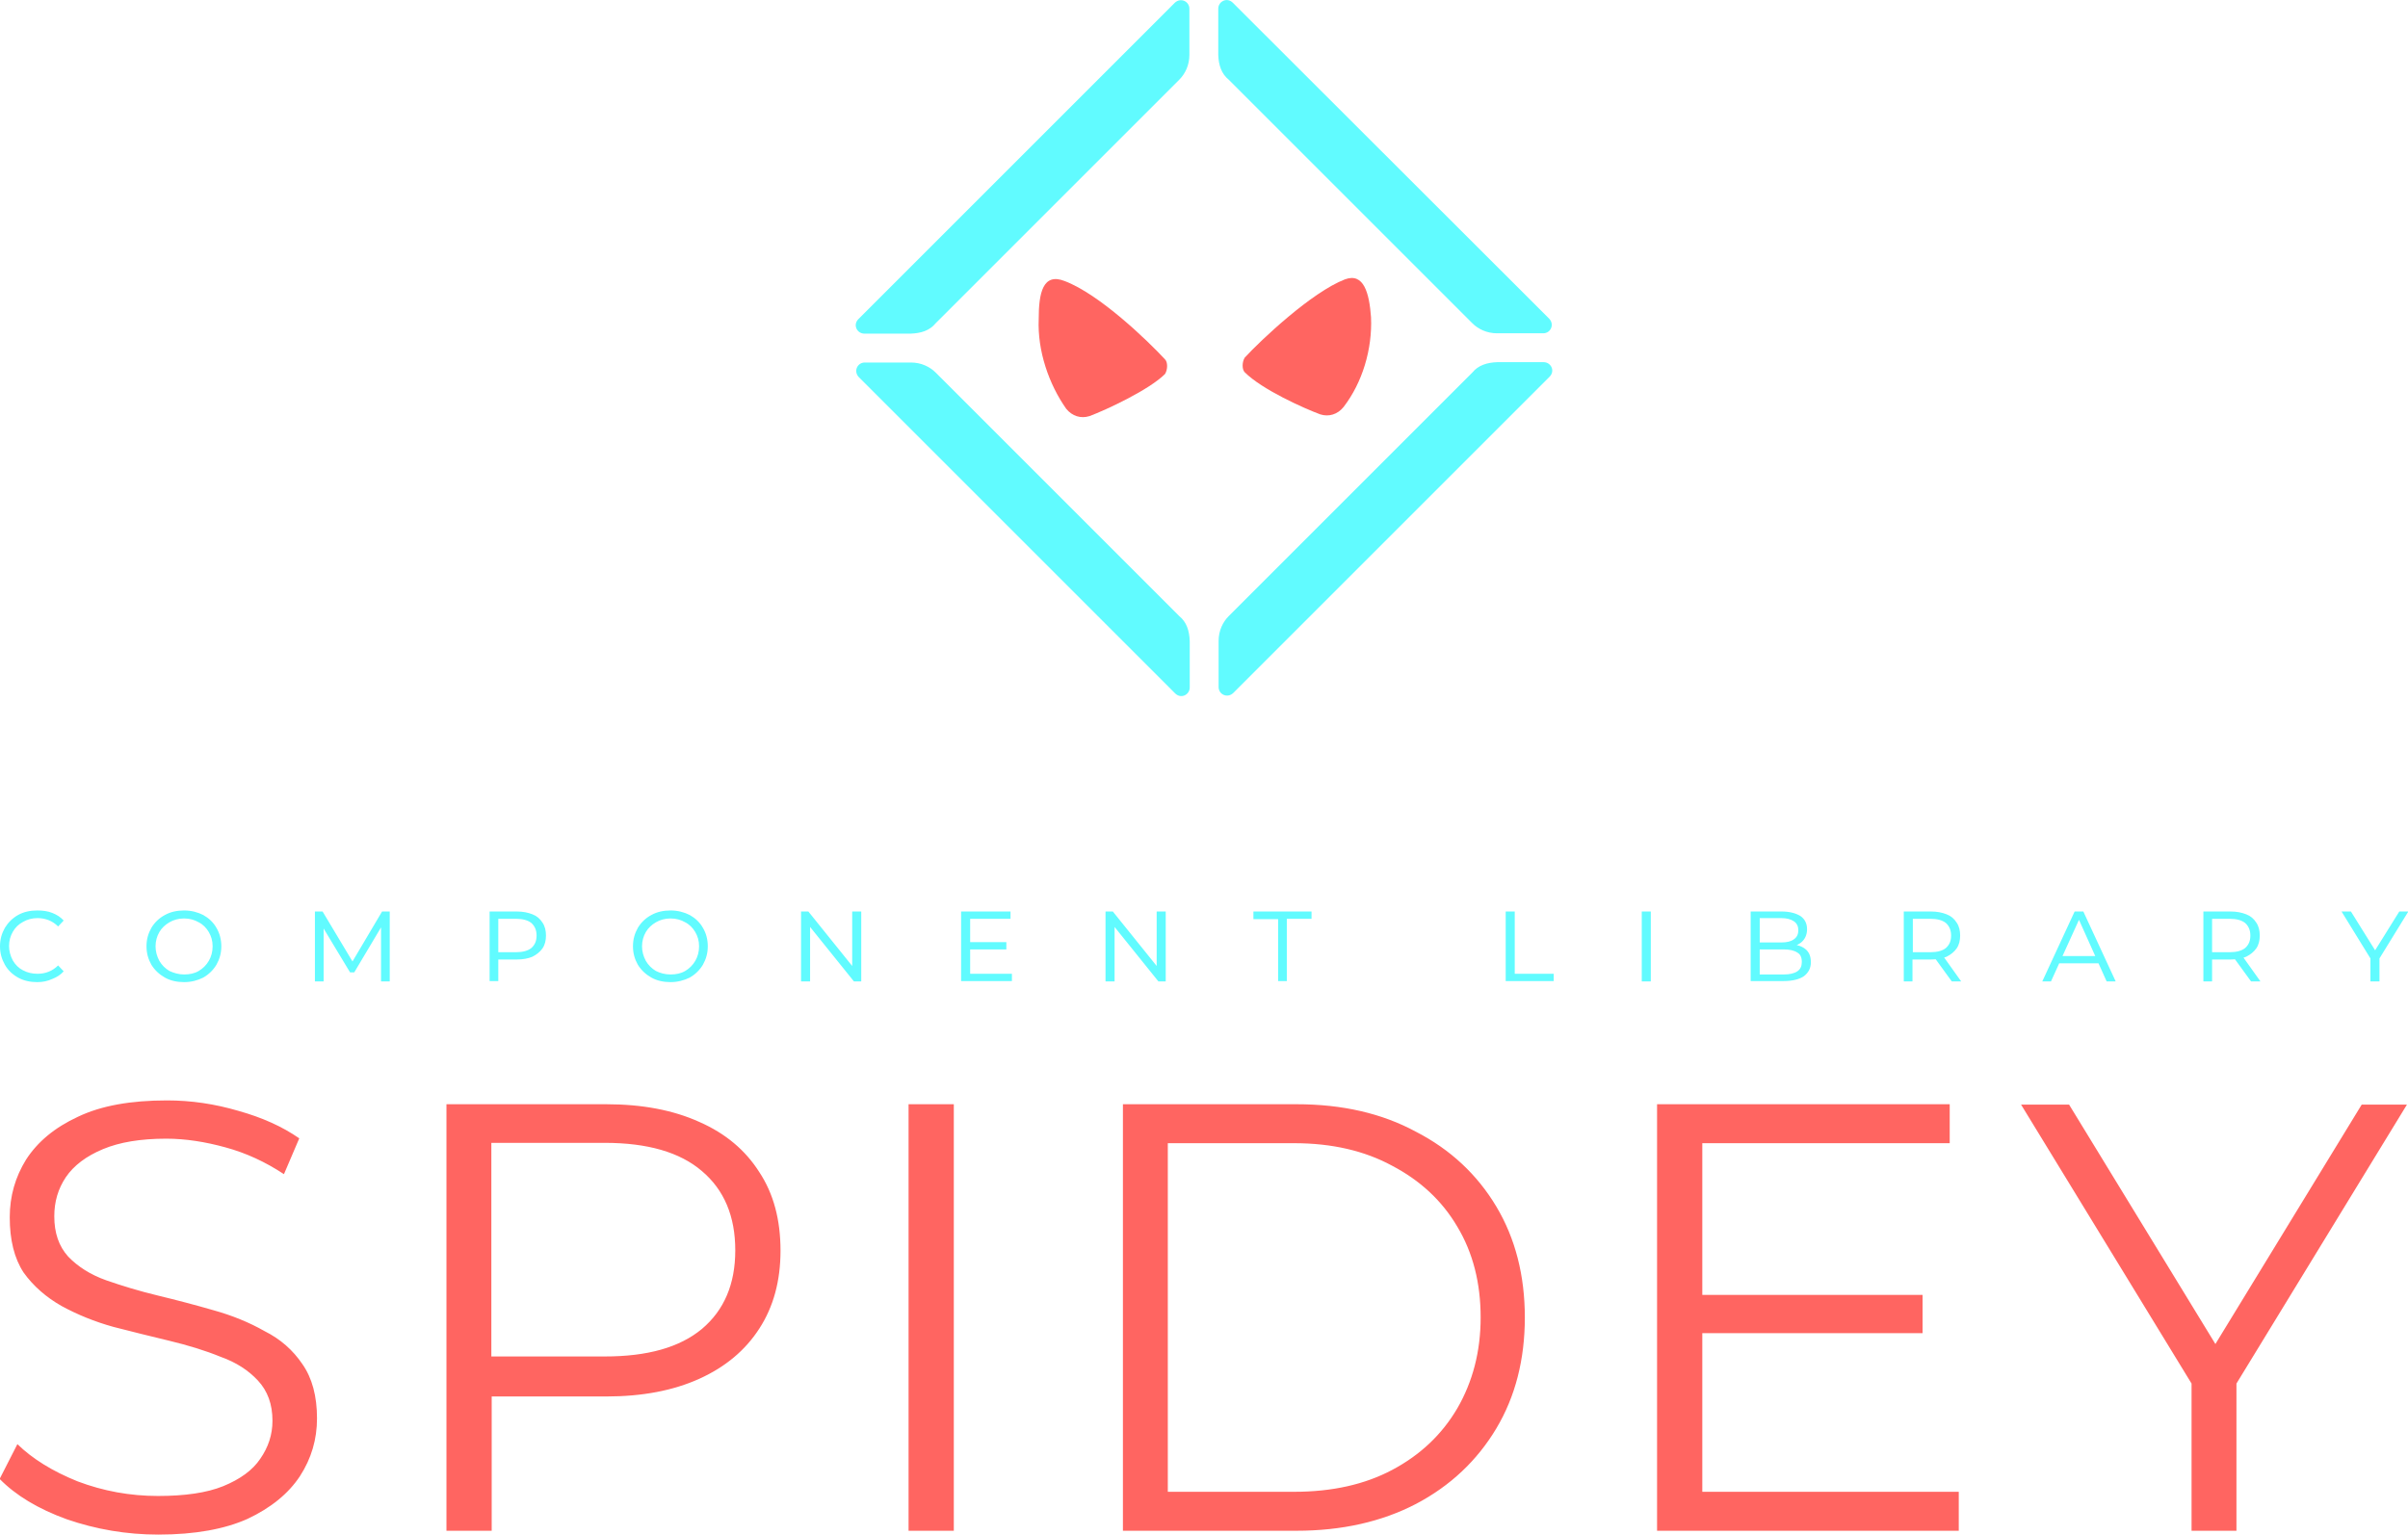 <?xml version="1.0" encoding="utf-8"?>
<!-- Generator: Adobe Illustrator 26.3.1, SVG Export Plug-In . SVG Version: 6.00 Build 0)  -->
<svg version="1.1" id="Layer_1" xmlns="http://www.w3.org/2000/svg" xmlns:xlink="http://www.w3.org/1999/xlink" x="0px" y="0px"
	 viewBox="0 0 692 441.1" style="enable-background:new 0 0 692 441.1;" xml:space="preserve">
<style type="text/css">
	.st0{fill:#FF6561;}
	.st1{fill:#61FBFF;}
</style>
<path class="st0" d="M394,91.2c0.4,9.2-2.5,18.8-7.9,25.8c-1.7,2.1-4.2,2.9-6.7,2.1c-4.6-1.7-16.7-7.1-21.7-12.1
	c-0.8-0.8-0.8-2.9,0-4.2c4.6-5,19.2-18.8,28.8-22.5C391.9,78.3,393.5,84.2,394,91.2z"/>
<path class="st0" d="M306,80.8c10,3.8,23.8,17.1,28.8,22.5c0.8,0.8,0.8,2.9,0,4.2c-4.6,4.6-17.1,10.4-21.7,12.1
	c-2.5,0.8-5,0-6.7-2.1c-5-7.1-8.3-16.7-7.9-25.8C298.5,84.2,299.7,78.3,306,80.8L306,80.8z"/>
<path class="st1" d="M338.9,177.1l-70-70c-1.7-1.7-4.2-2.9-7.1-2.9h-13.3c-2.1,0-3.3,2.5-1.7,4.2l90.9,90.9c1.7,1.7,4.2,0.4,4.2-1.7
	v-13.3C341.8,181.3,341,178.8,338.9,177.1z"/>
<path class="st1" d="M353.1,22.9l70,70c1.7,1.7,4.2,2.9,7.1,2.9h13.3c2.1,0,3.3-2.5,1.7-4.2L354.3,0.8c-1.7-1.7-4.2-0.4-4.2,1.7
	v13.3C350.2,18.7,351,21.2,353.1,22.9z"/>
<path class="st1" d="M268.9,92.9l70-70c1.7-1.7,2.9-4.2,2.9-7.1V2.5c0-2.1-2.5-3.3-4.2-1.7l-90.9,90.9c-1.7,1.7-0.4,4.2,1.7,4.2
	h13.3C264.7,95.8,267.2,95,268.9,92.9z"/>
<path class="st1" d="M423.1,107.1l-70,70c-1.7,1.7-2.9,4.2-2.9,7.1v13.3c0,2.1,2.5,3.3,4.2,1.7l90.9-90.9c1.7-1.7,0.4-4.2-1.7-4.2
	h-13.3C427.3,104.2,424.8,105,423.1,107.1L423.1,107.1z"/>
<path class="st0" d="M45.5,441.1c-9.1,0-17.9-1.5-26.3-4.4c-8.3-3-14.7-6.9-19.3-11.6l5.1-10c4.3,4.2,10.1,7.8,17.3,10.7
	c7.4,2.8,15.1,4.2,23.1,4.2c7.7,0,14-0.9,18.7-2.8c4.9-2,8.5-4.6,10.7-7.9c2.3-3.3,3.5-6.9,3.5-10.9c0-4.8-1.4-8.6-4.2-11.6
	c-2.7-2.9-6.2-5.2-10.7-6.8c-4.4-1.8-9.3-3.3-14.7-4.6c-5.4-1.3-10.7-2.6-16.1-4c-5.4-1.5-10.3-3.5-14.9-6
	c-4.4-2.5-8.1-5.7-10.9-9.6c-2.7-4.1-4-9.4-4-15.9c0-6.1,1.6-11.6,4.7-16.6c3.3-5.1,8.2-9.2,14.9-12.3c6.7-3.2,15.2-4.7,25.6-4.7
	c6.9,0,13.7,1,20.5,3c6.8,1.9,12.6,4.5,17.5,7.9l-4.4,10.3c-5.3-3.5-10.9-6.1-16.8-7.7c-5.8-1.6-11.5-2.5-17-2.5
	c-7.4,0-13.4,1-18.2,3c-4.8,2-8.4,4.7-10.7,8.1c-2.2,3.3-3.3,7-3.3,11.2c0,4.8,1.3,8.6,4,11.6c2.8,2.9,6.4,5.2,10.9,6.8
	c4.6,1.6,9.5,3.1,14.9,4.4c5.4,1.3,10.7,2.7,15.9,4.2c5.4,1.5,10.3,3.5,14.7,6c4.6,2.3,8.2,5.5,10.9,9.5c2.8,4,4.2,9.2,4.2,15.6
	c0,6-1.6,11.5-4.9,16.6c-3.3,5-8.3,9.1-15.1,12.3C64.6,439.5,56.1,441.1,45.5,441.1z M128.3,440V317.4h45.9
	c10.4,0,19.3,1.7,26.8,5.1c7.5,3.3,13.2,8.1,17.2,14.4c4.1,6.2,6.1,13.7,6.1,22.6c0,8.6-2,16.1-6.1,22.4c-4,6.2-9.7,11-17.2,14.4
	c-7.5,3.4-16.4,5.1-26.8,5.1h-38.7l5.8-6.1V440H128.3z M141.2,396.2l-5.8-6.3h38.4c12.3,0,21.5-2.6,27.9-7.9
	c6.4-5.4,9.6-12.9,9.6-22.6c0-9.8-3.2-17.4-9.6-22.8c-6.3-5.4-15.6-8.1-27.9-8.1h-38.4l5.8-6.1V396.2z M261.1,440V317.4h13V440
	H261.1z M322.7,440V317.4h49.9c13.1,0,24.5,2.6,34.3,7.9c9.9,5.1,17.6,12.3,23.1,21.5c5.5,9.2,8.2,19.9,8.2,31.9
	c0,12-2.7,22.7-8.2,31.9c-5.5,9.2-13.2,16.5-23.1,21.7c-9.8,5.1-21.3,7.7-34.3,7.7H322.7z M335.6,428.8h36.3
	c10.9,0,20.3-2.1,28.2-6.3c8.1-4.3,14.3-10.2,18.7-17.7c4.4-7.6,6.7-16.3,6.7-26.1c0-9.9-2.2-18.6-6.7-26.1
	c-4.4-7.5-10.7-13.3-18.7-17.5c-7.9-4.3-17.3-6.5-28.2-6.5h-36.3V428.8z M487.7,372.2h64.8v11h-64.8V372.2z M489.1,428.8h73.8V440
	h-86.7V317.4h84.1v11.2h-71.1V428.8z M629.8,440v-45.5l3,8.1l-52-85.1h13.8l45.7,74.8H633l45.7-74.8h13l-52,85.1l3-8.1V440H629.8z"
	/>
<path class="st1" d="M10.7,282.3c-2,0-3.9-0.4-5.5-1.3c-1.6-0.9-2.9-2.1-3.8-3.7C0.5,275.7,0,274,0,272s0.5-3.7,1.4-5.3
	c0.9-1.5,2.2-2.8,3.8-3.7c1.6-0.9,3.5-1.3,5.5-1.3c1.6,0,3.1,0.2,4.3,0.7c1.3,0.5,2.4,1.2,3.3,2.2l-1.6,1.7
	c-0.8-0.8-1.7-1.4-2.7-1.8c-1-0.4-2.1-0.6-3.2-0.6c-1.6,0-3,0.4-4.2,1.1c-1.3,0.7-2.2,1.6-2.9,2.8c-0.7,1.2-1.1,2.6-1.1,4.1
	s0.4,2.9,1.1,4.2c0.7,1.2,1.7,2.2,2.9,2.8c1.3,0.7,2.7,1,4.2,1c1.2,0,2.2-0.2,3.2-0.6c1-0.4,1.9-1,2.7-1.8l1.6,1.7
	c-0.9,1-2,1.7-3.3,2.2C13.7,282,12.3,282.3,10.7,282.3z M52.9,282.3c-2,0-3.9-0.4-5.5-1.3c-1.6-0.9-2.9-2.1-3.9-3.7
	c-0.9-1.6-1.4-3.3-1.4-5.3s0.5-3.7,1.4-5.3c0.9-1.5,2.2-2.8,3.9-3.7c1.6-0.9,3.5-1.3,5.5-1.3c2.1,0,3.9,0.5,5.5,1.3
	c1.6,0.9,2.9,2.1,3.8,3.7c0.9,1.5,1.4,3.3,1.4,5.3s-0.5,3.7-1.4,5.3c-0.9,1.5-2.2,2.8-3.8,3.7C56.8,281.8,55,282.3,52.9,282.3z
	 M52.9,280.1c1.6,0,3-0.3,4.2-1c1.2-0.7,2.2-1.7,2.9-2.9c0.7-1.2,1.1-2.6,1.1-4.2s-0.4-2.9-1.1-4.1c-0.7-1.2-1.7-2.2-2.9-2.8
	c-1.2-0.7-2.6-1.1-4.2-1.1c-1.6,0-3,0.4-4.2,1.1c-1.2,0.7-2.2,1.6-2.9,2.8c-0.7,1.2-1.1,2.6-1.1,4.1s0.4,2.9,1.1,4.2
	c0.7,1.2,1.7,2.2,2.9,2.9C50,279.7,51.4,280.1,52.9,280.1z M90.5,282.1V262h2.2l9.1,15.2h-1l9-15.2h2.2v20.1h-2.5v-16.2h0.4
	l-8.1,13.6h-1.2l-8.2-13.6h0.6v16.2H90.5z M140.7,282.1V262h7.8c1.8,0,3.2,0.3,4.5,0.8c1.3,0.5,2.2,1.3,2.9,2.4c0.7,1,1,2.3,1,3.7
	c0,1.4-0.3,2.7-1,3.7c-0.7,1-1.7,1.8-2.9,2.4c-1.2,0.5-2.7,0.8-4.5,0.8h-6.4l1.1-1.2v7.4H140.7z M143.2,274.9l-1-1.2h6.1
	c1.9,0,3.4-0.4,4.4-1.2c1-0.9,1.5-2,1.5-3.6c0-1.5-0.5-2.7-1.5-3.6c-1-0.8-2.5-1.2-4.4-1.2h-6.1l1-1.2V274.9z M192.7,282.3
	c-2,0-3.9-0.4-5.5-1.3c-1.6-0.9-2.9-2.1-3.9-3.7c-0.9-1.6-1.4-3.3-1.4-5.3s0.5-3.7,1.4-5.3c0.9-1.5,2.2-2.8,3.9-3.7
	c1.6-0.9,3.5-1.3,5.5-1.3c2.1,0,3.9,0.5,5.5,1.3c1.6,0.9,2.9,2.1,3.8,3.7c0.9,1.5,1.4,3.3,1.4,5.3s-0.5,3.7-1.4,5.3
	c-0.9,1.5-2.2,2.8-3.8,3.7C196.6,281.8,194.7,282.3,192.7,282.3z M192.7,280.1c1.6,0,3-0.3,4.2-1c1.2-0.7,2.2-1.7,2.9-2.9
	c0.7-1.2,1.1-2.6,1.1-4.2s-0.4-2.9-1.1-4.1c-0.7-1.2-1.7-2.2-2.9-2.8c-1.2-0.7-2.6-1.1-4.2-1.1c-1.6,0-3,0.4-4.2,1.1
	c-1.2,0.7-2.2,1.6-2.9,2.8c-0.7,1.2-1.1,2.6-1.1,4.1s0.4,2.9,1.1,4.2c0.7,1.2,1.7,2.2,2.9,2.9C189.7,279.7,191.1,280.1,192.7,280.1z
	 M230.2,282.1V262h2.1l13.6,16.9h-1V262h2.6v20.1h-2.1l-13.6-16.9h1v16.9H230.2z M278.4,270.8h10.8v2.1h-10.8V270.8z M278.8,279.9
	h12v2.1h-14.6V262h14.2v2.1h-11.6V279.9z M317.7,282.1V262h2.1l13.6,16.9h-1V262h2.6v20.1h-2.1l-13.6-16.9h1v16.9H317.7z
	 M367.3,282.1v-17.9h-7.1V262h16.7v2.1h-7.1v17.9H367.3z M432.7,282.1V262h2.6v17.9h11.2v2.1H432.7z M471.8,282.1V262h2.6v20.1
	H471.8z M503.1,282.1V262h8.9c2.3,0,4.1,0.5,5.4,1.3c1.3,0.9,1.9,2.2,1.9,3.8c0,1.6-0.6,2.9-1.7,3.8c-1.1,0.9-2.6,1.3-4.3,1.3
	l0.5-0.8c2.1,0,3.7,0.4,4.9,1.3c1.2,0.9,1.7,2.2,1.7,3.9c0,1.7-0.7,3-2,4c-1.3,0.9-3.3,1.4-5.9,1.4H503.1z M505.7,280.1h6.9
	c1.7,0,3-0.3,3.9-0.9c0.9-0.6,1.3-1.5,1.3-2.7c0-1.3-0.4-2.2-1.3-2.7c-0.9-0.6-2.2-0.9-3.9-0.9h-7.3v-2h6.6c1.6,0,2.8-0.3,3.6-0.9
	c0.9-0.6,1.3-1.5,1.3-2.6c0-1.1-0.4-2-1.3-2.6c-0.9-0.6-2.1-0.9-3.6-0.9h-6.2V280.1z M547.1,282.1V262h7.8c1.8,0,3.2,0.3,4.5,0.8
	c1.3,0.5,2.2,1.3,2.9,2.4c0.7,1,1,2.3,1,3.7c0,1.4-0.3,2.7-1,3.7s-1.7,1.8-2.9,2.4c-1.2,0.5-2.7,0.8-4.5,0.8h-6.4l1.1-1.1v7.4H547.1
	z M560.9,282.1l-5.3-7.3h2.8l5.2,7.3H560.9z M549.7,274.9l-1-1.2h6.1c1.9,0,3.4-0.4,4.4-1.2c1-0.9,1.5-2,1.5-3.6
	c0-1.5-0.5-2.7-1.5-3.6c-1-0.8-2.5-1.2-4.4-1.2h-6.1l1-1.2V274.9z M586.9,282.1l9.3-20.1h2.5l9.3,20.1h-2.6l-8.4-18.7h0.9l-8.5,18.7
	H586.9z M590.9,276.9l0.7-2.1H603l0.7,2.1H590.9z M633.2,282.1V262h7.8c1.8,0,3.2,0.3,4.5,0.8c1.3,0.5,2.2,1.3,2.9,2.4
	c0.7,1,1,2.3,1,3.7c0,1.4-0.3,2.7-1,3.7c-0.7,1-1.7,1.8-2.9,2.4c-1.2,0.5-2.7,0.8-4.5,0.8h-6.4l1.1-1.1v7.4H633.2z M646.9,282.1
	l-5.3-7.3h2.8l5.2,7.3H646.9z M635.7,274.9l-1-1.2h6.1c1.9,0,3.4-0.4,4.4-1.2c1-0.9,1.5-2,1.5-3.6c0-1.5-0.5-2.7-1.5-3.6
	c-1-0.8-2.5-1.2-4.4-1.2h-6.1l1-1.2V274.9z M681.2,282.1v-7.5l0.5,1.7l-8.8-14.3h2.7l7.6,12.2h-1.3l7.6-12.2h2.6l-8.8,14.3l0.5-1.7
	v7.5H681.2z"/>
</svg>
